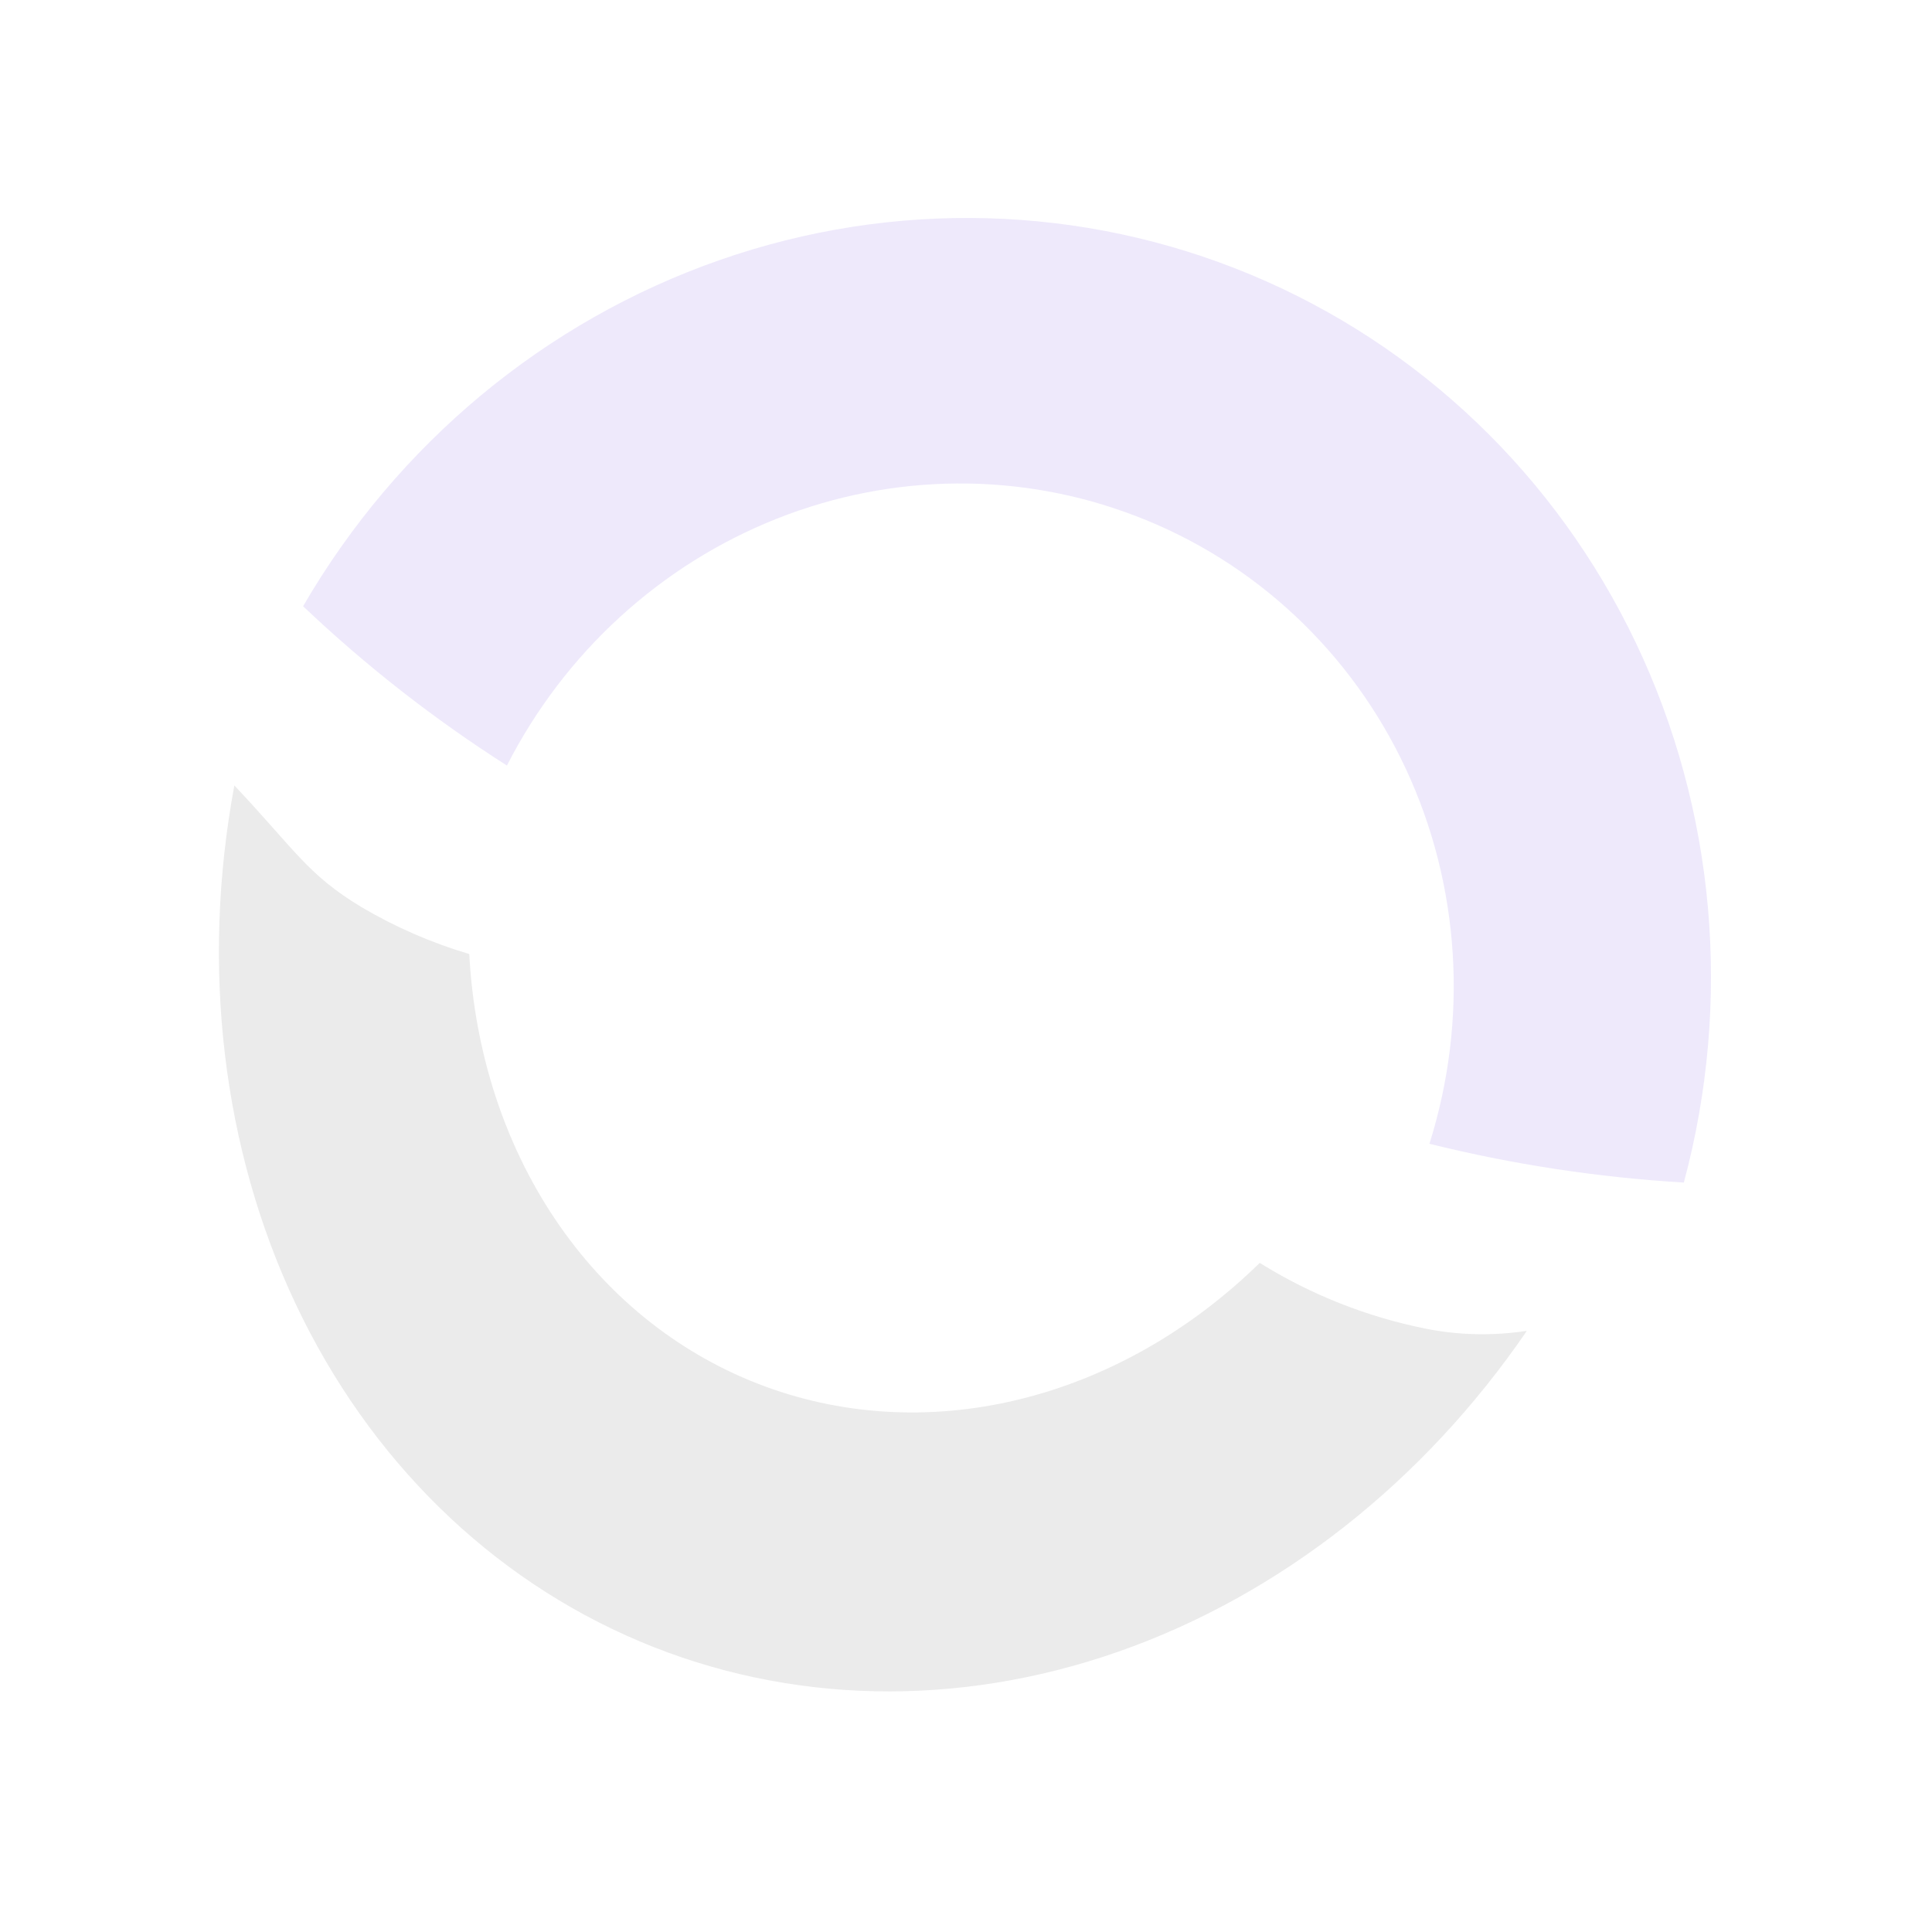 <svg width="143" height="143" viewBox="0 0 143 143" fill="none" xmlns="http://www.w3.org/2000/svg">
    <path d="M84.084 38.2C92.869 41.565 100.006 48.243 104.041 56.875C108.076 65.506 108.706 75.442 105.802 84.659C111.972 86.189 118.274 87.149 124.632 87.529C128.231 74.123 126.968 59.928 121.077 47.573C115.187 35.219 105.068 25.542 92.594 20.336C80.121 15.13 66.139 14.747 53.239 19.258C40.339 23.77 29.395 32.869 22.434 44.872C27.082 49.282 32.132 53.23 37.52 56.663C41.785 48.308 48.899 41.8 57.495 38.392C66.09 34.984 75.561 34.915 84.084 38.2Z" fill="#5620D8" fill-opacity="0.1"/>
    <path d="M93.242 93.475C88.08 98.526 81.882 102.031 75.326 103.607C68.769 105.182 62.106 104.767 56.066 102.407C50.025 100.047 44.84 95.833 41.078 90.226C37.315 84.619 35.12 77.835 34.733 70.615C31.938 69.786 29.258 68.619 26.741 67.134C22.73 64.702 21.91 62.983 17.346 58.136C14.856 71.534 16.462 85.067 21.905 96.558C27.348 108.05 36.311 116.832 47.354 121.491C58.396 126.151 70.876 126.418 82.785 122.248C94.694 118.079 105.34 109.716 113.012 98.505C110.482 98.888 107.95 98.832 105.507 98.339C101.154 97.464 97.015 95.823 93.242 93.475Z" fill="#333333" fill-opacity="0.1"/>
</svg>
